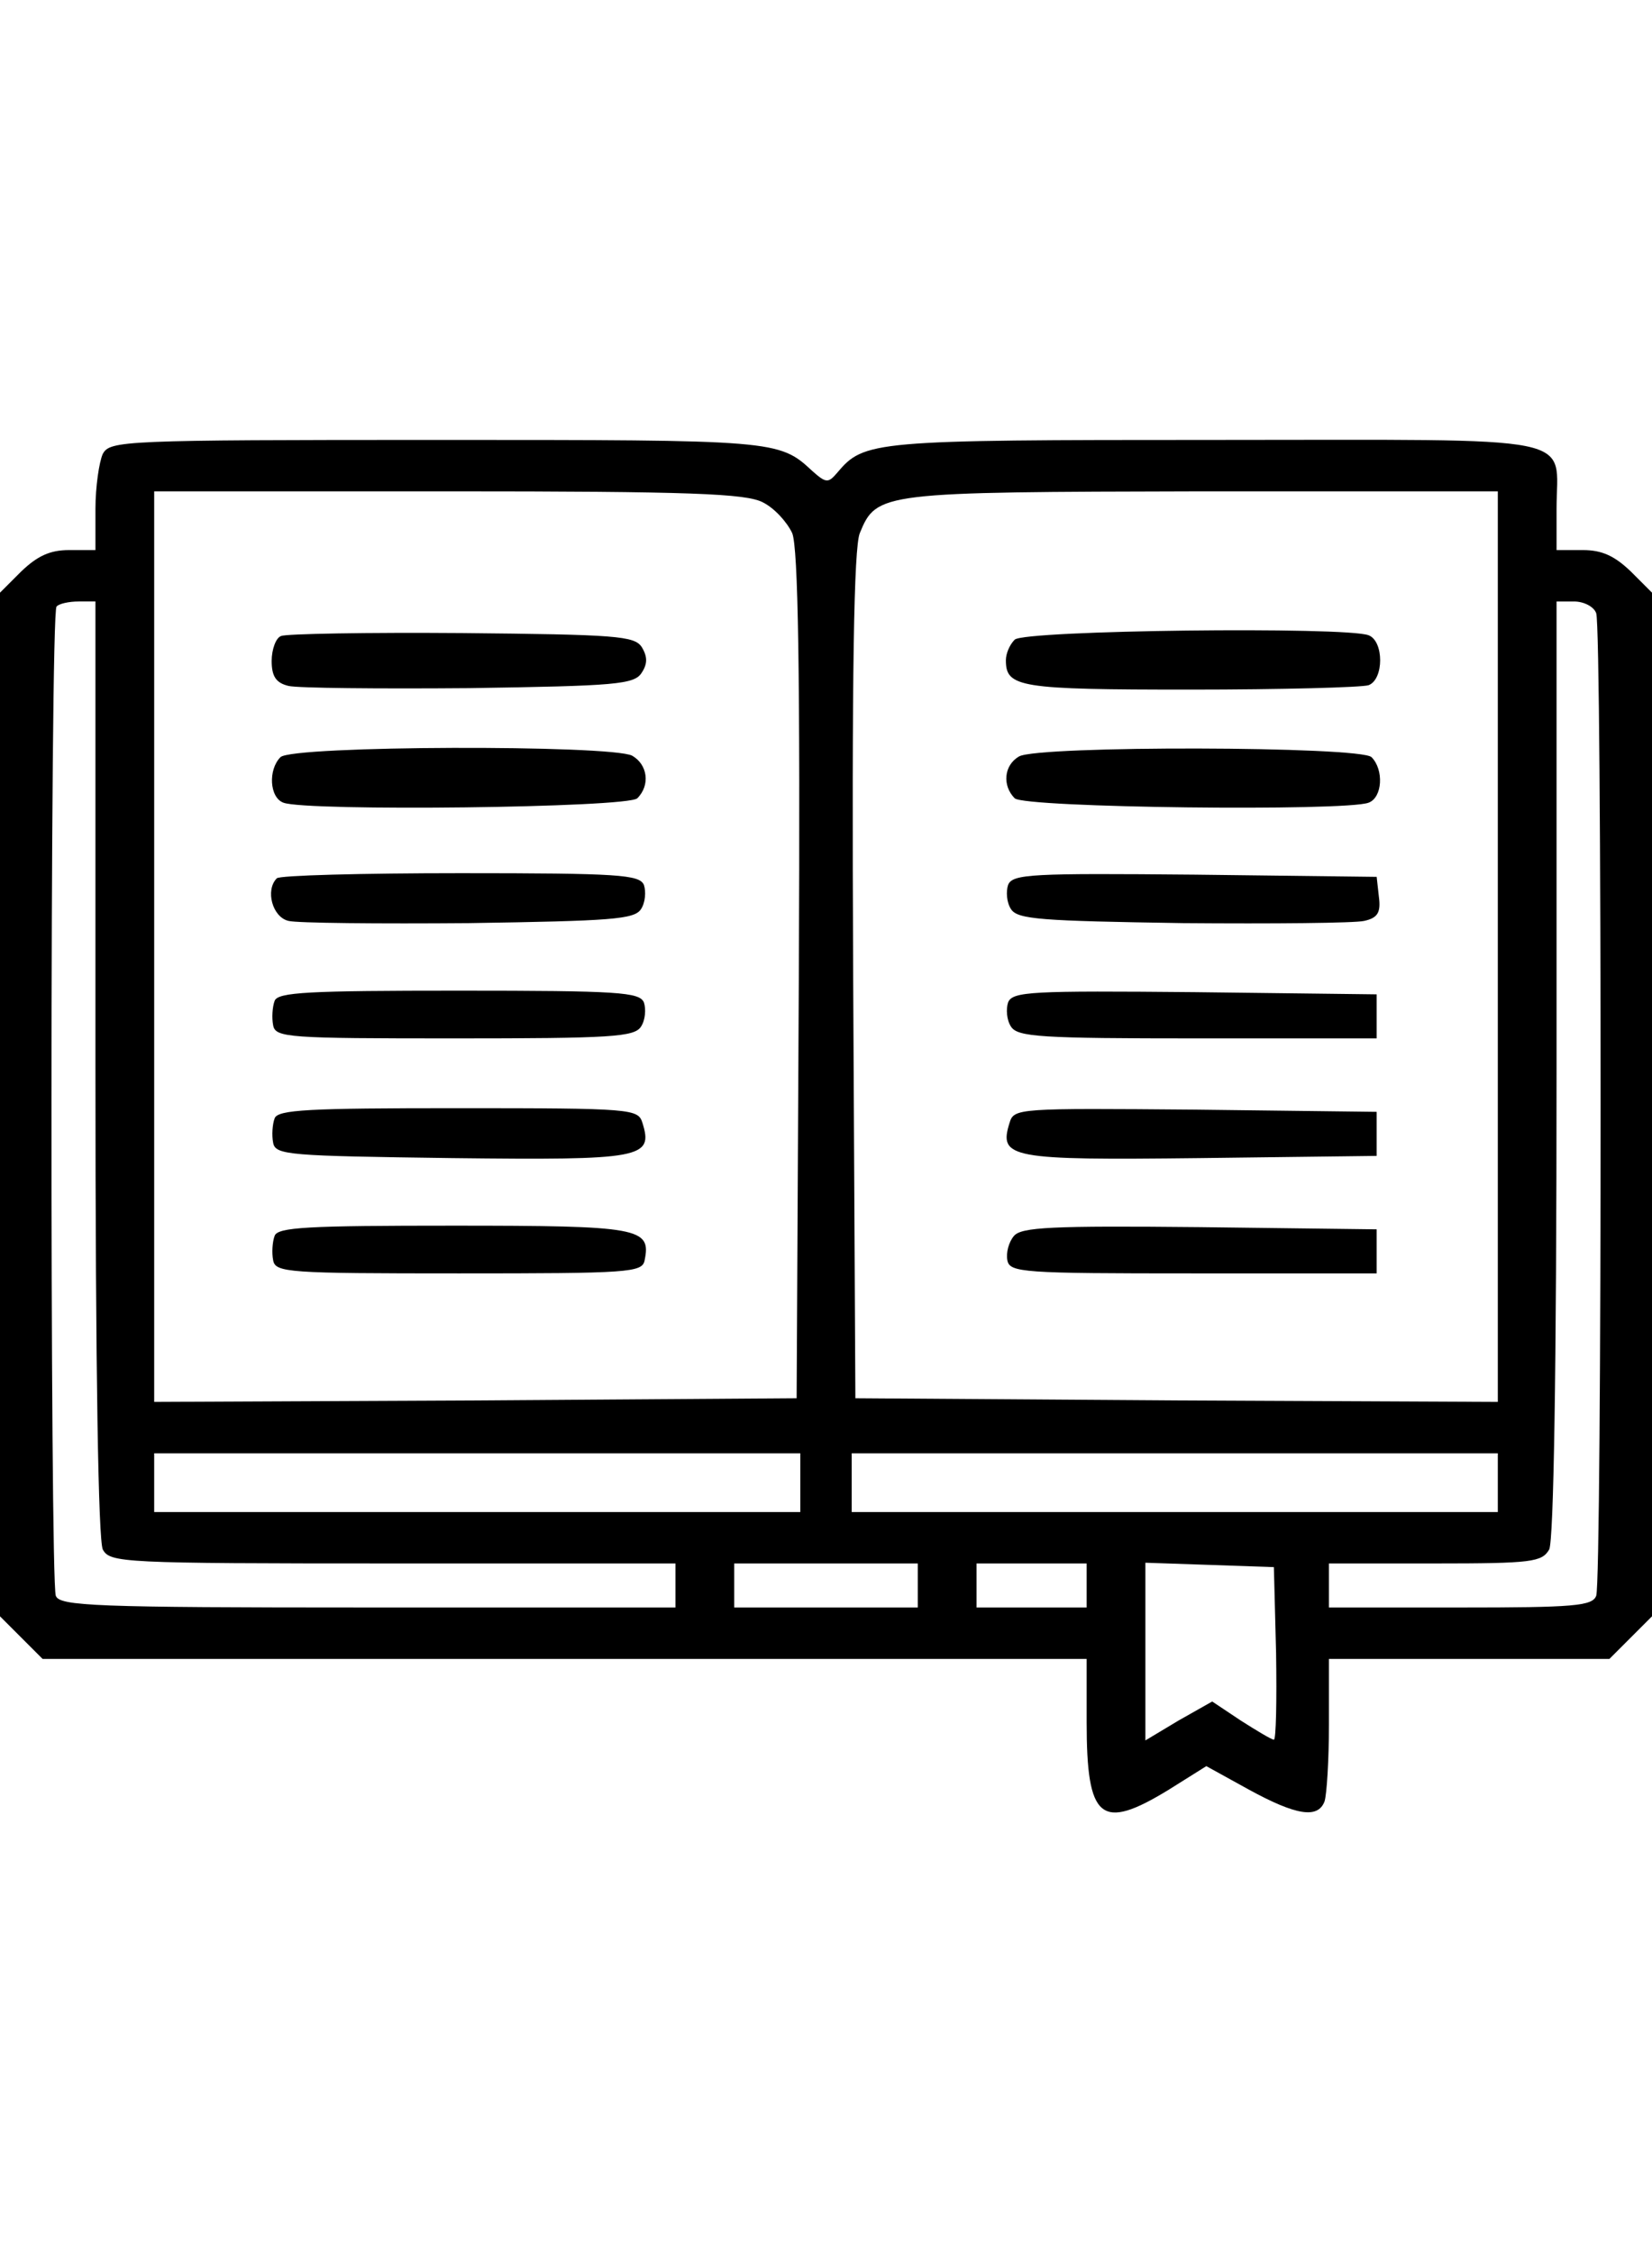 <?xml version="1.0" standalone="no"?>
<!DOCTYPE svg PUBLIC "-//W3C//DTD SVG 20010904//EN"
 "http://www.w3.org/TR/2001/REC-SVG-20010904/DTD/svg10.dtd">
<svg version="1.0" xmlns="http://www.w3.org/2000/svg"
 width="55pt" height="100px" viewBox="0 0 225 189"
 preserveAspectRatio="xMidYMid meet">

<g transform="translate(0,189) scale(0.1,-0.1)"
fill="#000000" stroke="none">
<path d="M140 1861 c-5 -11 -10 -45 -10 -75 l0 -56 -36 0 c-26 0 -43 -8 -65
-29 l-29 -29 0 -697 0 -697 29 -29 29 -29 711 0 711 0 0 -86 c0 -133 19 -149
112 -92 l51 32 58 -32 c64 -35 94 -40 103 -16 3 9 6 56 6 105 l0 89 191 0 191
0 29 29 29 29 0 697 0 697 -29 29 c-22 21 -39 29 -65 29 l-36 0 0 56 c0 103
43 94 -466 94 -467 0 -477 -1 -514 -45 -12 -14 -15 -14 -34 3 -45 42 -51 42
-510 42 -430 0 -446 -1 -456 -19z m899 -66 c16 -8 33 -27 40 -42 8 -20 11
-186 9 -603 l-3 -575 -437 -3 -438 -2 0 620 0 620 400 0 c331 0 406 -3 429
-15z m1001 -605 l0 -620 -437 2 -438 3 -3 575 c-2 416 1 583 9 603 23 56 28
56 467 57 l402 0 0 -620z m-1910 -166 c0 -419 4 -642 10 -655 10 -18 25 -19
395 -19 l385 0 0 -30 0 -30 -419 0 c-373 0 -420 2 -425 16 -8 21 -8 1339 1
1347 3 4 17 7 30 7 l23 0 0 -636z m2044 620 c8 -20 8 -1318 0 -1338 -5 -14
-31 -16 -185 -16 l-179 0 0 30 0 30 145 0 c132 0 145 2 155 19 6 13 10 236 10
655 l0 636 24 0 c13 0 27 -7 30 -16z m-1084 -1184 l0 -40 -440 0 -440 0 0 40
0 40 440 0 440 0 0 -40z m950 0 l0 -40 -440 0 -440 0 0 40 0 40 440 0 440 0 0
-40z m-790 -140 l0 -30 -125 0 -125 0 0 30 0 30 125 0 125 0 0 -30z m230 0 l0
-30 -75 0 -75 0 0 30 0 30 75 0 75 0 0 -30z m258 -92 c1 -65 0 -118 -3 -118
-3 0 -23 12 -45 26 l-39 26 -46 -26 -45 -27 0 121 0 121 88 -3 87 -3 3 -117z"/>
<path d="M383 1613 c-7 -2 -13 -18 -13 -34 0 -21 6 -30 23 -34 12 -3 123 -4
246 -3 200 3 225 5 235 21 8 12 8 22 0 35 -10 15 -34 17 -245 19 -129 1 -240
-1 -246 -4z"/>
<path d="M382 1448 c-17 -17 -15 -55 4 -62 31 -12 469 -7 482 6 18 18 14 46
-7 58 -29 15 -463 14 -479 -2z"/>
<path d="M377 1283 c-16 -16 -6 -53 16 -58 12 -3 123 -4 246 -3 193 3 225 5
234 19 6 9 7 24 4 33 -6 14 -34 16 -250 16 -134 0 -247 -3 -250 -7z"/>
<path d="M374 1116 c-3 -8 -4 -23 -2 -33 3 -17 20 -18 247 -18 214 0 245 2
254 16 6 9 7 24 4 33 -6 14 -34 16 -252 16 -205 0 -247 -2 -251 -14z"/>
<path d="M374 956 c-3 -8 -4 -23 -2 -33 3 -17 21 -18 244 -21 259 -3 274 0
259 48 -6 19 -13 20 -251 20 -204 0 -246 -2 -250 -14z"/>
<path d="M374 796 c-3 -8 -4 -23 -2 -33 3 -17 20 -18 253 -18 232 0 250 1 253
18 9 44 -7 47 -260 47 -199 0 -240 -2 -244 -14z"/>
<path d="M1382 1608 c-7 -7 -12 -19 -12 -28 0 -37 18 -40 251 -40 125 0 234 3
243 6 21 8 21 60 0 68 -31 12 -469 7 -482 -6z"/>
<path d="M1388 1449 c-21 -12 -23 -40 -6 -57 13 -13 451 -18 482 -6 19 7 21
45 4 62 -15 15 -454 16 -480 1z"/>
<path d="M1373 1274 c-3 -9 -2 -24 4 -33 9 -14 41 -16 234 -19 123 -1 234 0
247 3 18 4 23 11 20 33 l-3 27 -248 3 c-222 2 -248 1 -254 -14z"/>
<path d="M1373 1114 c-3 -9 -2 -24 4 -33 9 -14 40 -16 254 -16 l244 0 0 30 0
30 -248 3 c-222 2 -248 1 -254 -14z"/>
<path d="M1375 950 c-15 -48 0 -51 259 -48 l241 3 0 30 0 30 -247 3 c-242 2
-247 2 -253 -18z"/>
<path d="M1381 796 c-7 -8 -11 -23 -9 -33 3 -17 21 -18 253 -18 l250 0 0 30 0
30 -241 3 c-202 2 -243 0 -253 -12z"/>
</g>
</svg>
